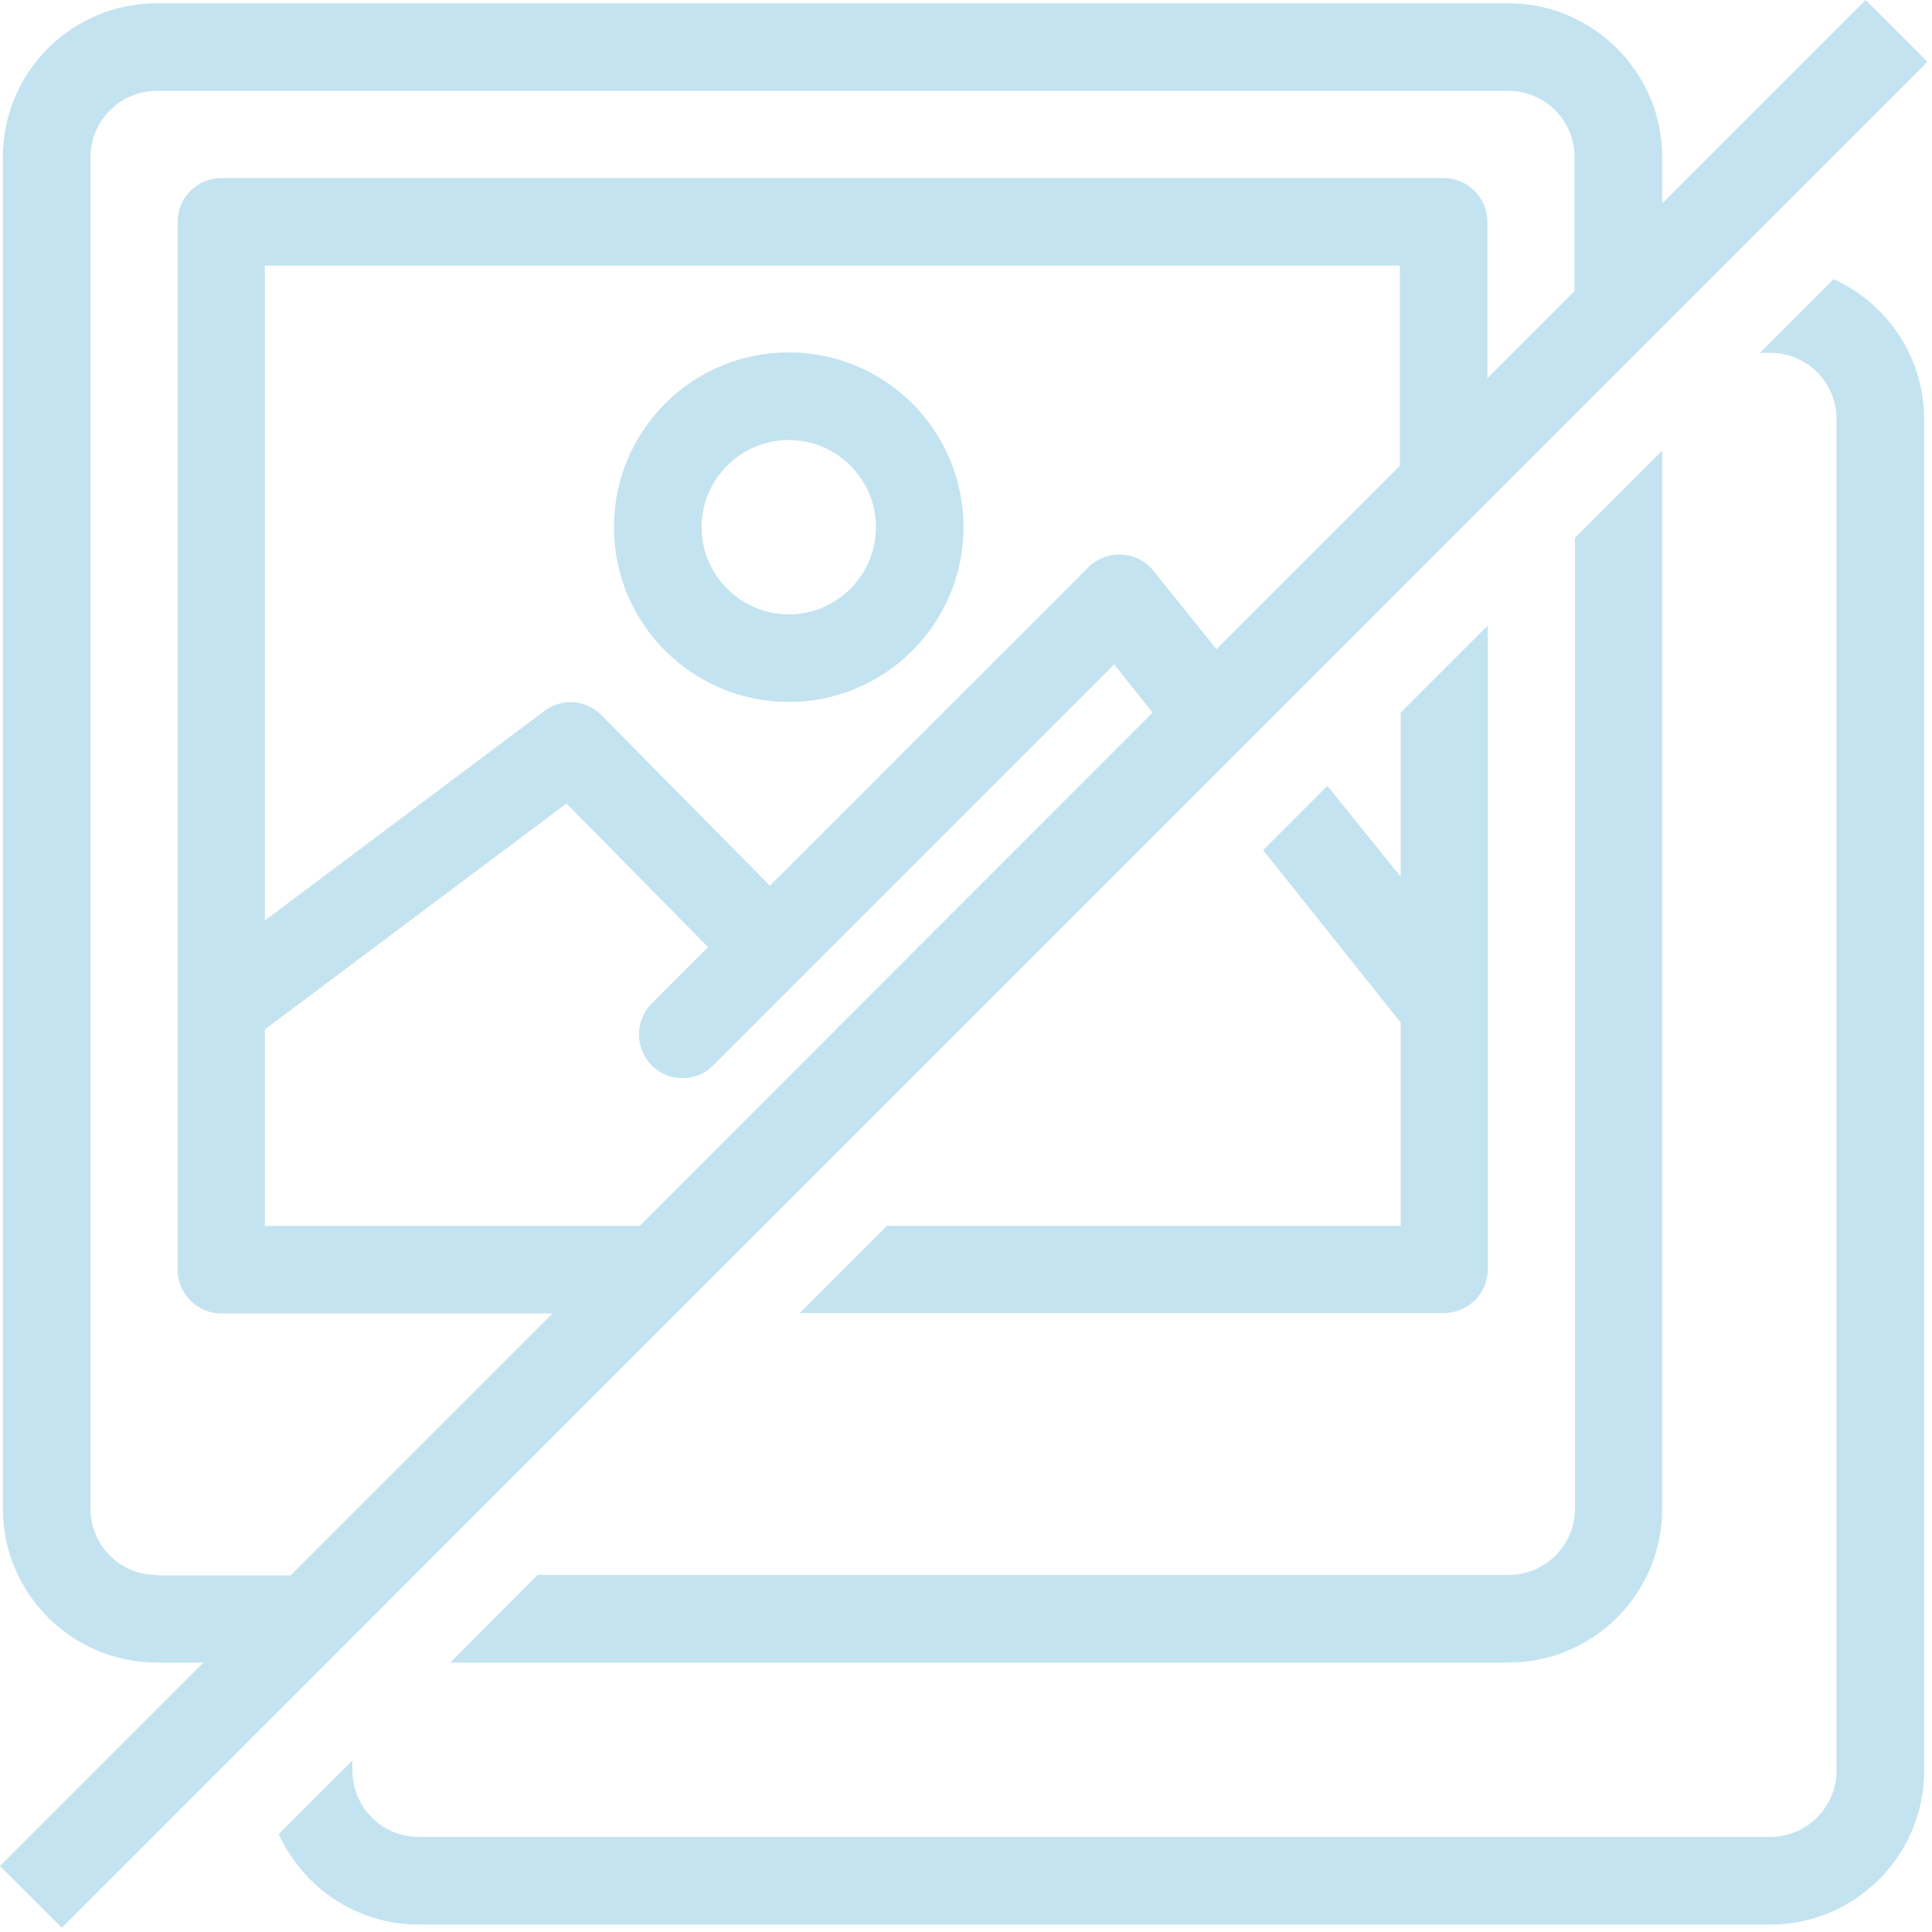 <svg xmlns="http://www.w3.org/2000/svg" width="40" height="40" viewBox="0 0 40 40">
  <path fill="#C3E3F0" fill-rule="evenodd" d="M418.625,205 L419.905,206.28 L381.28,244.913 L380,243.634 L384.212,239.422 L383.246,239.422 C381.491,239.422 380.059,237.99 380.059,236.236 L380.059,236.236 L380.059,208.254 C380.059,206.491 381.491,205.068 383.246,205.068 L383.246,205.068 L411.227,205.068 C412.982,205.068 414.414,206.5 414.414,208.254 L414.414,208.254 L414.414,209.212 L418.625,205 Z M417.964,210.779 C419.066,211.279 419.837,212.39 419.837,213.678 L419.837,213.678 L419.837,241.659 C419.837,243.422 418.405,244.846 416.651,244.846 L416.651,244.846 L388.669,244.846 C387.381,244.846 386.271,244.075 385.771,242.973 L385.771,242.973 L387.296,241.448 L387.296,241.659 C387.296,242.414 387.906,243.032 388.669,243.032 L388.669,243.032 L416.651,243.032 C417.405,243.032 418.024,242.414 418.024,241.659 L418.024,241.659 L418.024,213.678 C418.024,212.923 417.414,212.305 416.651,212.305 L416.651,212.305 L416.439,212.305 Z M414.414,214.33 L414.414,236.236 C414.414,237.999 412.982,239.422 411.227,239.422 L411.227,239.422 L389.322,239.422 L391.127,237.609 L411.236,237.609 C411.99,237.609 412.609,236.99 412.609,236.236 L412.609,236.236 L412.609,216.135 L414.414,214.33 Z M411.227,206.881 L383.246,206.881 C382.491,206.881 381.873,207.5 381.873,208.254 L381.873,208.254 L381.873,236.236 C381.873,236.99 382.483,237.609 383.246,237.609 L383.246,237.609 L383.246,237.617 L386.017,237.617 L391.44,232.194 L384.585,232.194 C384.085,232.194 383.678,231.787 383.678,231.287 L383.678,231.287 L383.678,209.593 C383.678,209.093 384.085,208.686 384.585,208.686 L384.585,208.686 L409.888,208.686 C410.388,208.686 410.795,209.093 410.795,209.593 L410.795,209.593 L410.795,212.83 L412.6,211.025 L412.6,208.254 C412.6,207.5 411.99,206.881 411.227,206.881 L411.227,206.881 Z M410.804,217.949 L410.804,231.278 C410.804,231.778 410.397,232.185 409.897,232.185 L409.897,232.185 L396.559,232.185 L398.364,230.38 L408.999,230.38 L408.999,226.169 L406.151,222.601 L407.482,221.27 L408.999,223.152 L408.999,219.754 L410.804,217.949 Z M403.067,218.754 L394.762,227.058 C394.593,227.236 394.355,227.321 394.126,227.321 C393.898,227.321 393.669,227.236 393.491,227.058 C393.143,226.702 393.143,226.126 393.491,225.779 L393.491,225.779 L394.66,224.609 L391.728,221.635 L385.483,226.313 L385.483,230.38 L393.245,230.38 L403.863,219.754 L403.067,218.754 Z M408.982,210.5 L385.483,210.5 L385.483,224.058 L391.271,219.72 C391.627,219.449 392.127,219.482 392.449,219.804 L392.449,219.804 L395.94,223.338 L402.533,216.745 C402.719,216.559 402.982,216.466 403.236,216.483 C403.499,216.499 403.736,216.627 403.897,216.838 L403.897,216.838 L405.185,218.44 L408.982,214.644 L408.982,210.5 Z M396.33,212.296 C398.33,212.296 399.948,213.915 399.948,215.915 C399.948,217.915 398.321,219.533 396.33,219.533 C394.338,219.533 392.711,217.915 392.711,215.915 C392.711,213.915 394.33,212.296 396.33,212.296 Z M396.33,214.11 C395.338,214.11 394.525,214.923 394.525,215.915 C394.525,216.906 395.338,217.72 396.33,217.72 C397.321,217.72 398.135,216.915 398.135,215.915 C398.135,214.923 397.33,214.11 396.33,214.11 Z" transform="translate(-380 -205)"/>
</svg>
